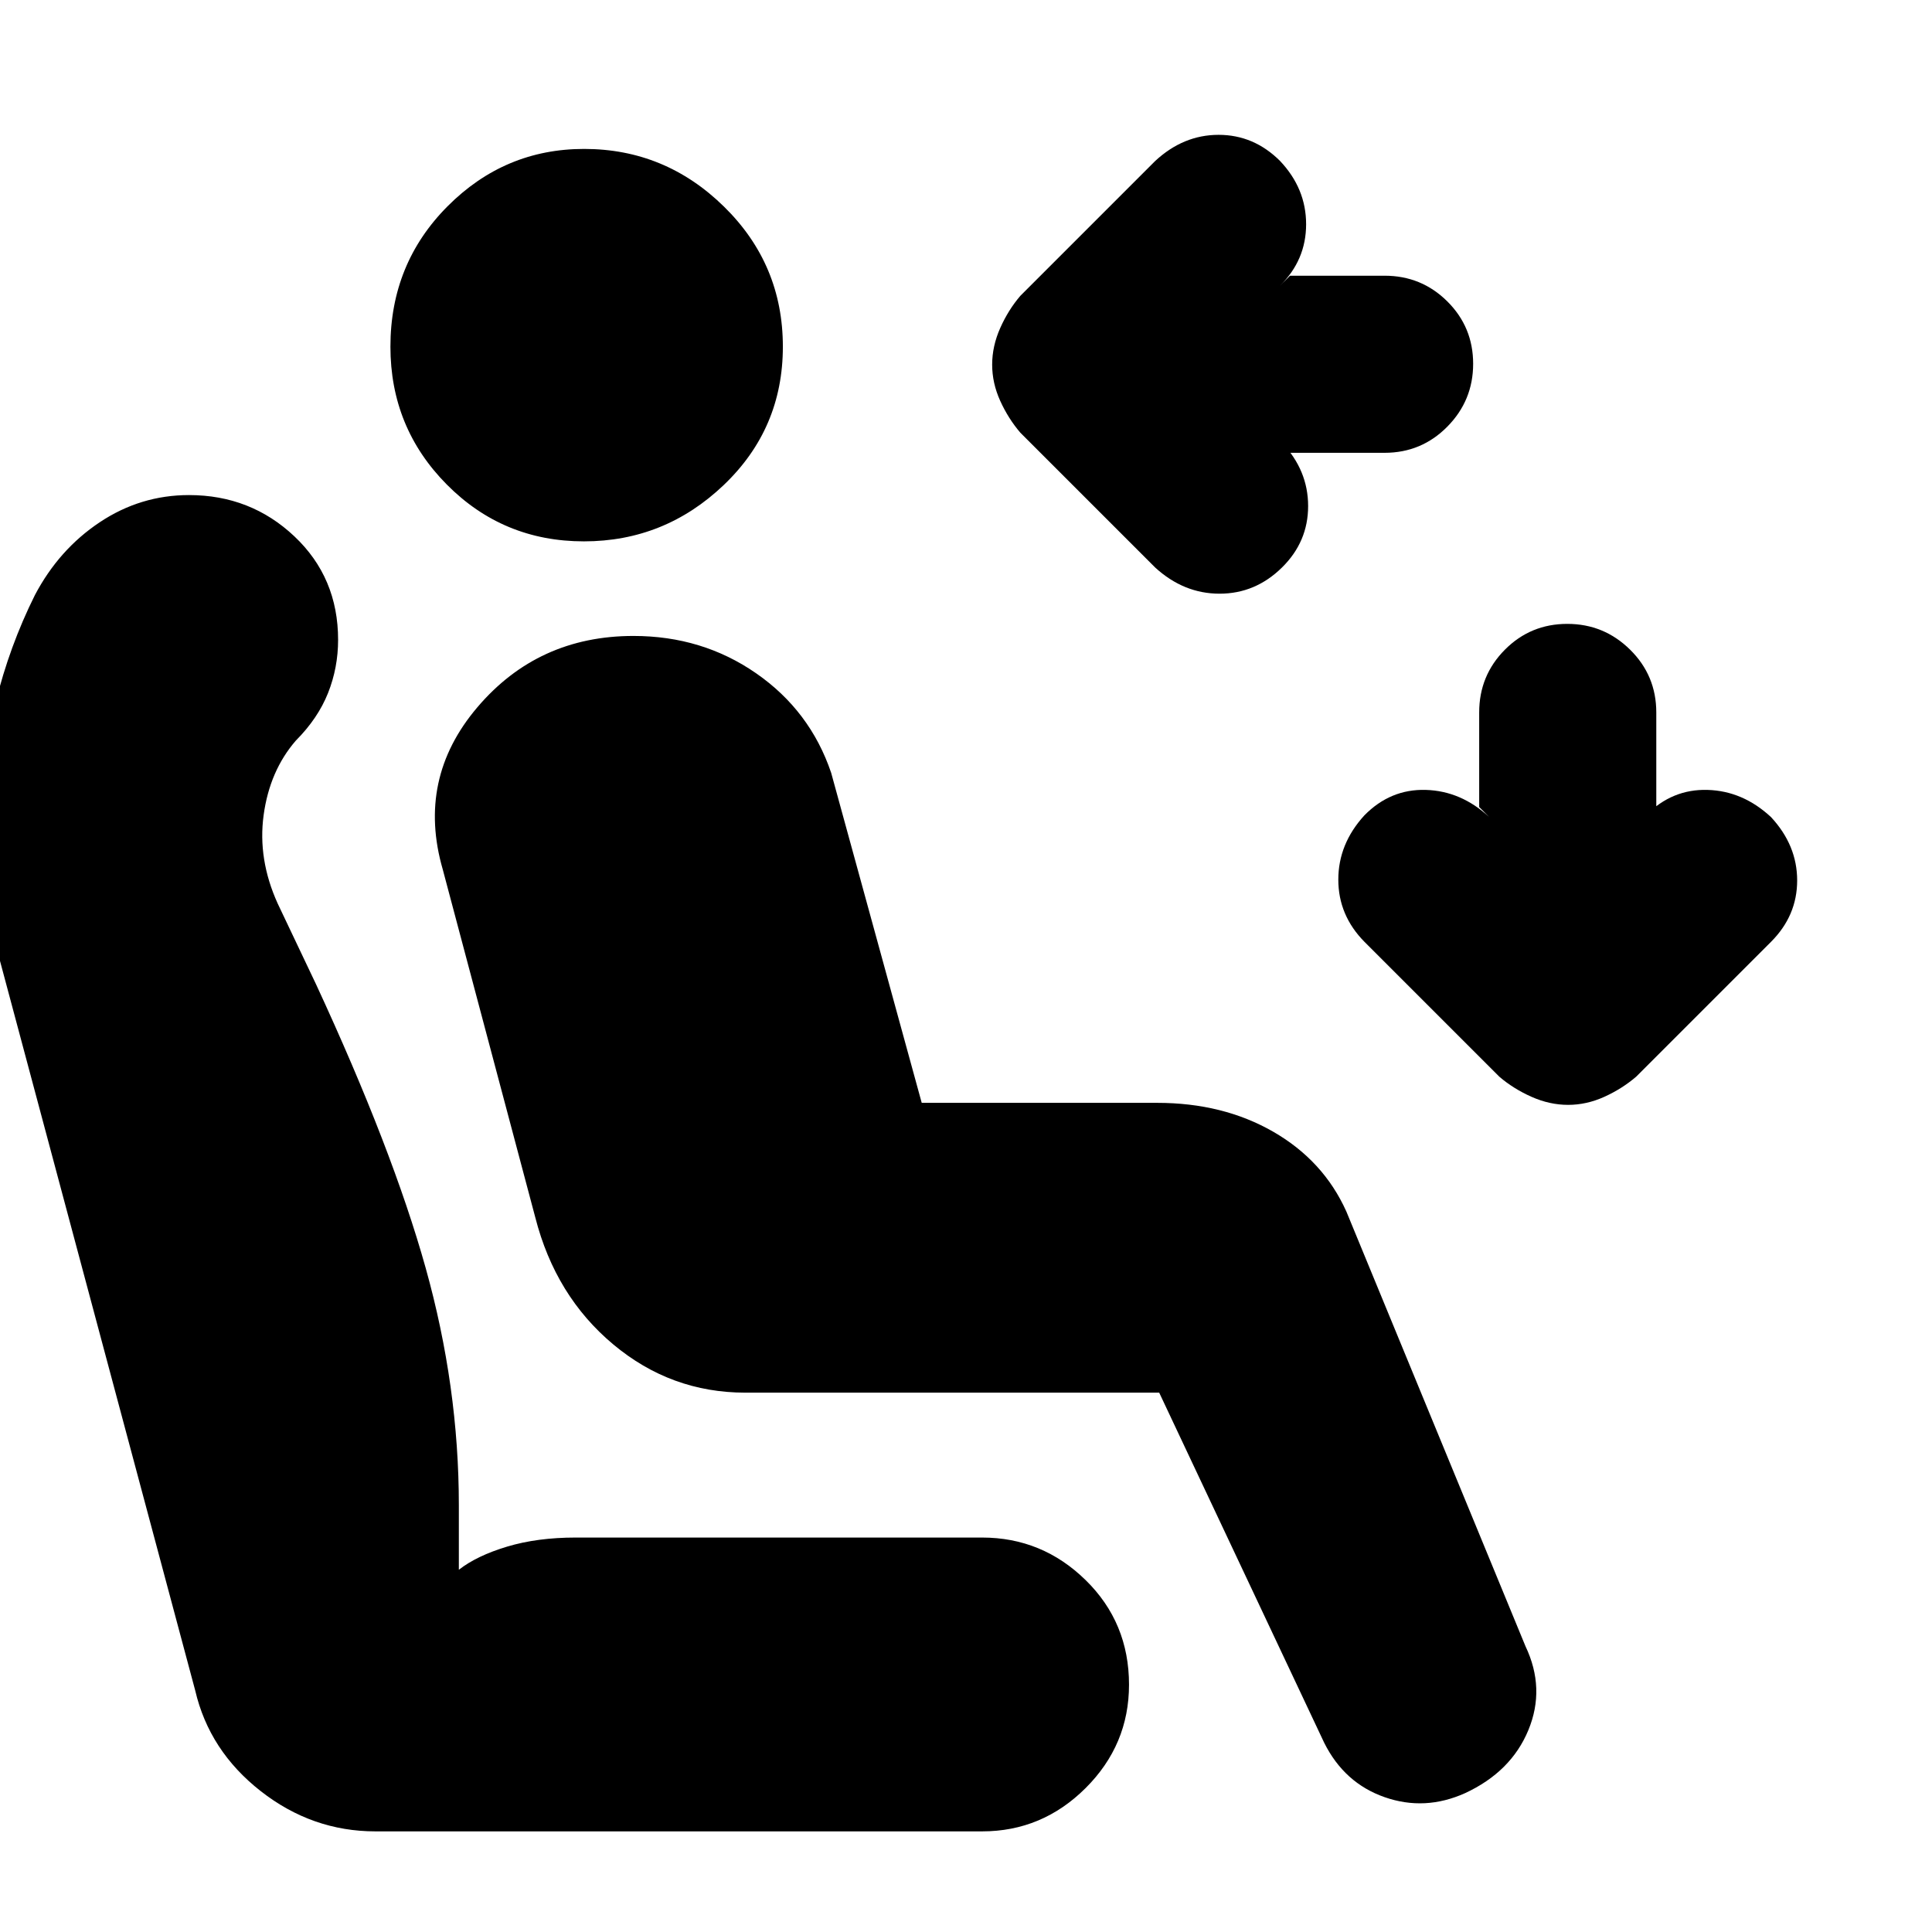 <svg xmlns="http://www.w3.org/2000/svg" height="20" viewBox="0 -960 960 960" width="20"><path d="M493-778.82q0-9.18 4-18.18t10-16l67-67q14-13 31.5-13t30.5 12.93q13 13.72 13 31.5T636-818l5-5h47q18.33 0 31.17 12.77 12.83 12.76 12.83 31Q732-761 719.17-748q-12.84 13-31.17 13h-47l-4-5q13 13.7 13 31.46 0 17.75-13 30.54-13.21 13-31 13t-32-13l-67-67q-6-7-10-15.82t-4-18ZM779.18-411q-9.18 0-18.18-4t-16-10l-67-67q-13-13.18-13-30.91 0-17.74 12.93-31.91 12.93-13.18 30.5-12.68T740-554l-5-5v-47q0-18.33 12.77-31.17 12.76-12.83 31-12.83Q797-650 810-637.17q13 12.84 13 31.17v47l-5 4q12.91-13 30.46-12.5Q866-567 880-554q13 14 13 31.5T880-492l-67 67q-7 6-15.82 10t-18 4ZM290.13-691Q250-691 222-719.25q-28-28.25-28-68.5 0-41.25 28.39-69.75t67.86-28.5q40.29 0 69.52 28.69Q389-828.63 389-787.75 389-747 359.63-719q-29.36 28-69.5 28ZM728-69q-20 9-40 2t-30-27l-82-174H370.35q-36.97 0-65.66-24Q276-316 266-355l-46-173q-13-45 17.15-80.5t77.61-35.5q34.24 0 61.02 18.6T413-576l45 164h117q32.71 0 57.68 14.36Q657.64-383.27 669-358l89 216q10 21 1.43 41.7Q750.87-79.6 728-69ZM186.6-50q-31.5 0-57.05-20Q104-90 97-120L-2-490q-3-14-5-29.5T-9-553q0-30 6.83-57.91 6.83-27.92 19.49-53.35 11.96-22.73 32.23-36.23Q69.81-714 93.92-714q30.61 0 52.35 20.5Q168-673 168-642.06q0 13.83-5 26.41-5 12.59-16 23.65-13 15-16 37t7 44l19 40q38 82 54.5 141T228-212v32q9-7 24-11.5t34-4.5h202q29.83 0 51.42 21.12 21.58 21.12 21.58 52Q561-93 539.42-71.5 517.83-50 488-50H186.6Z"/></svg>